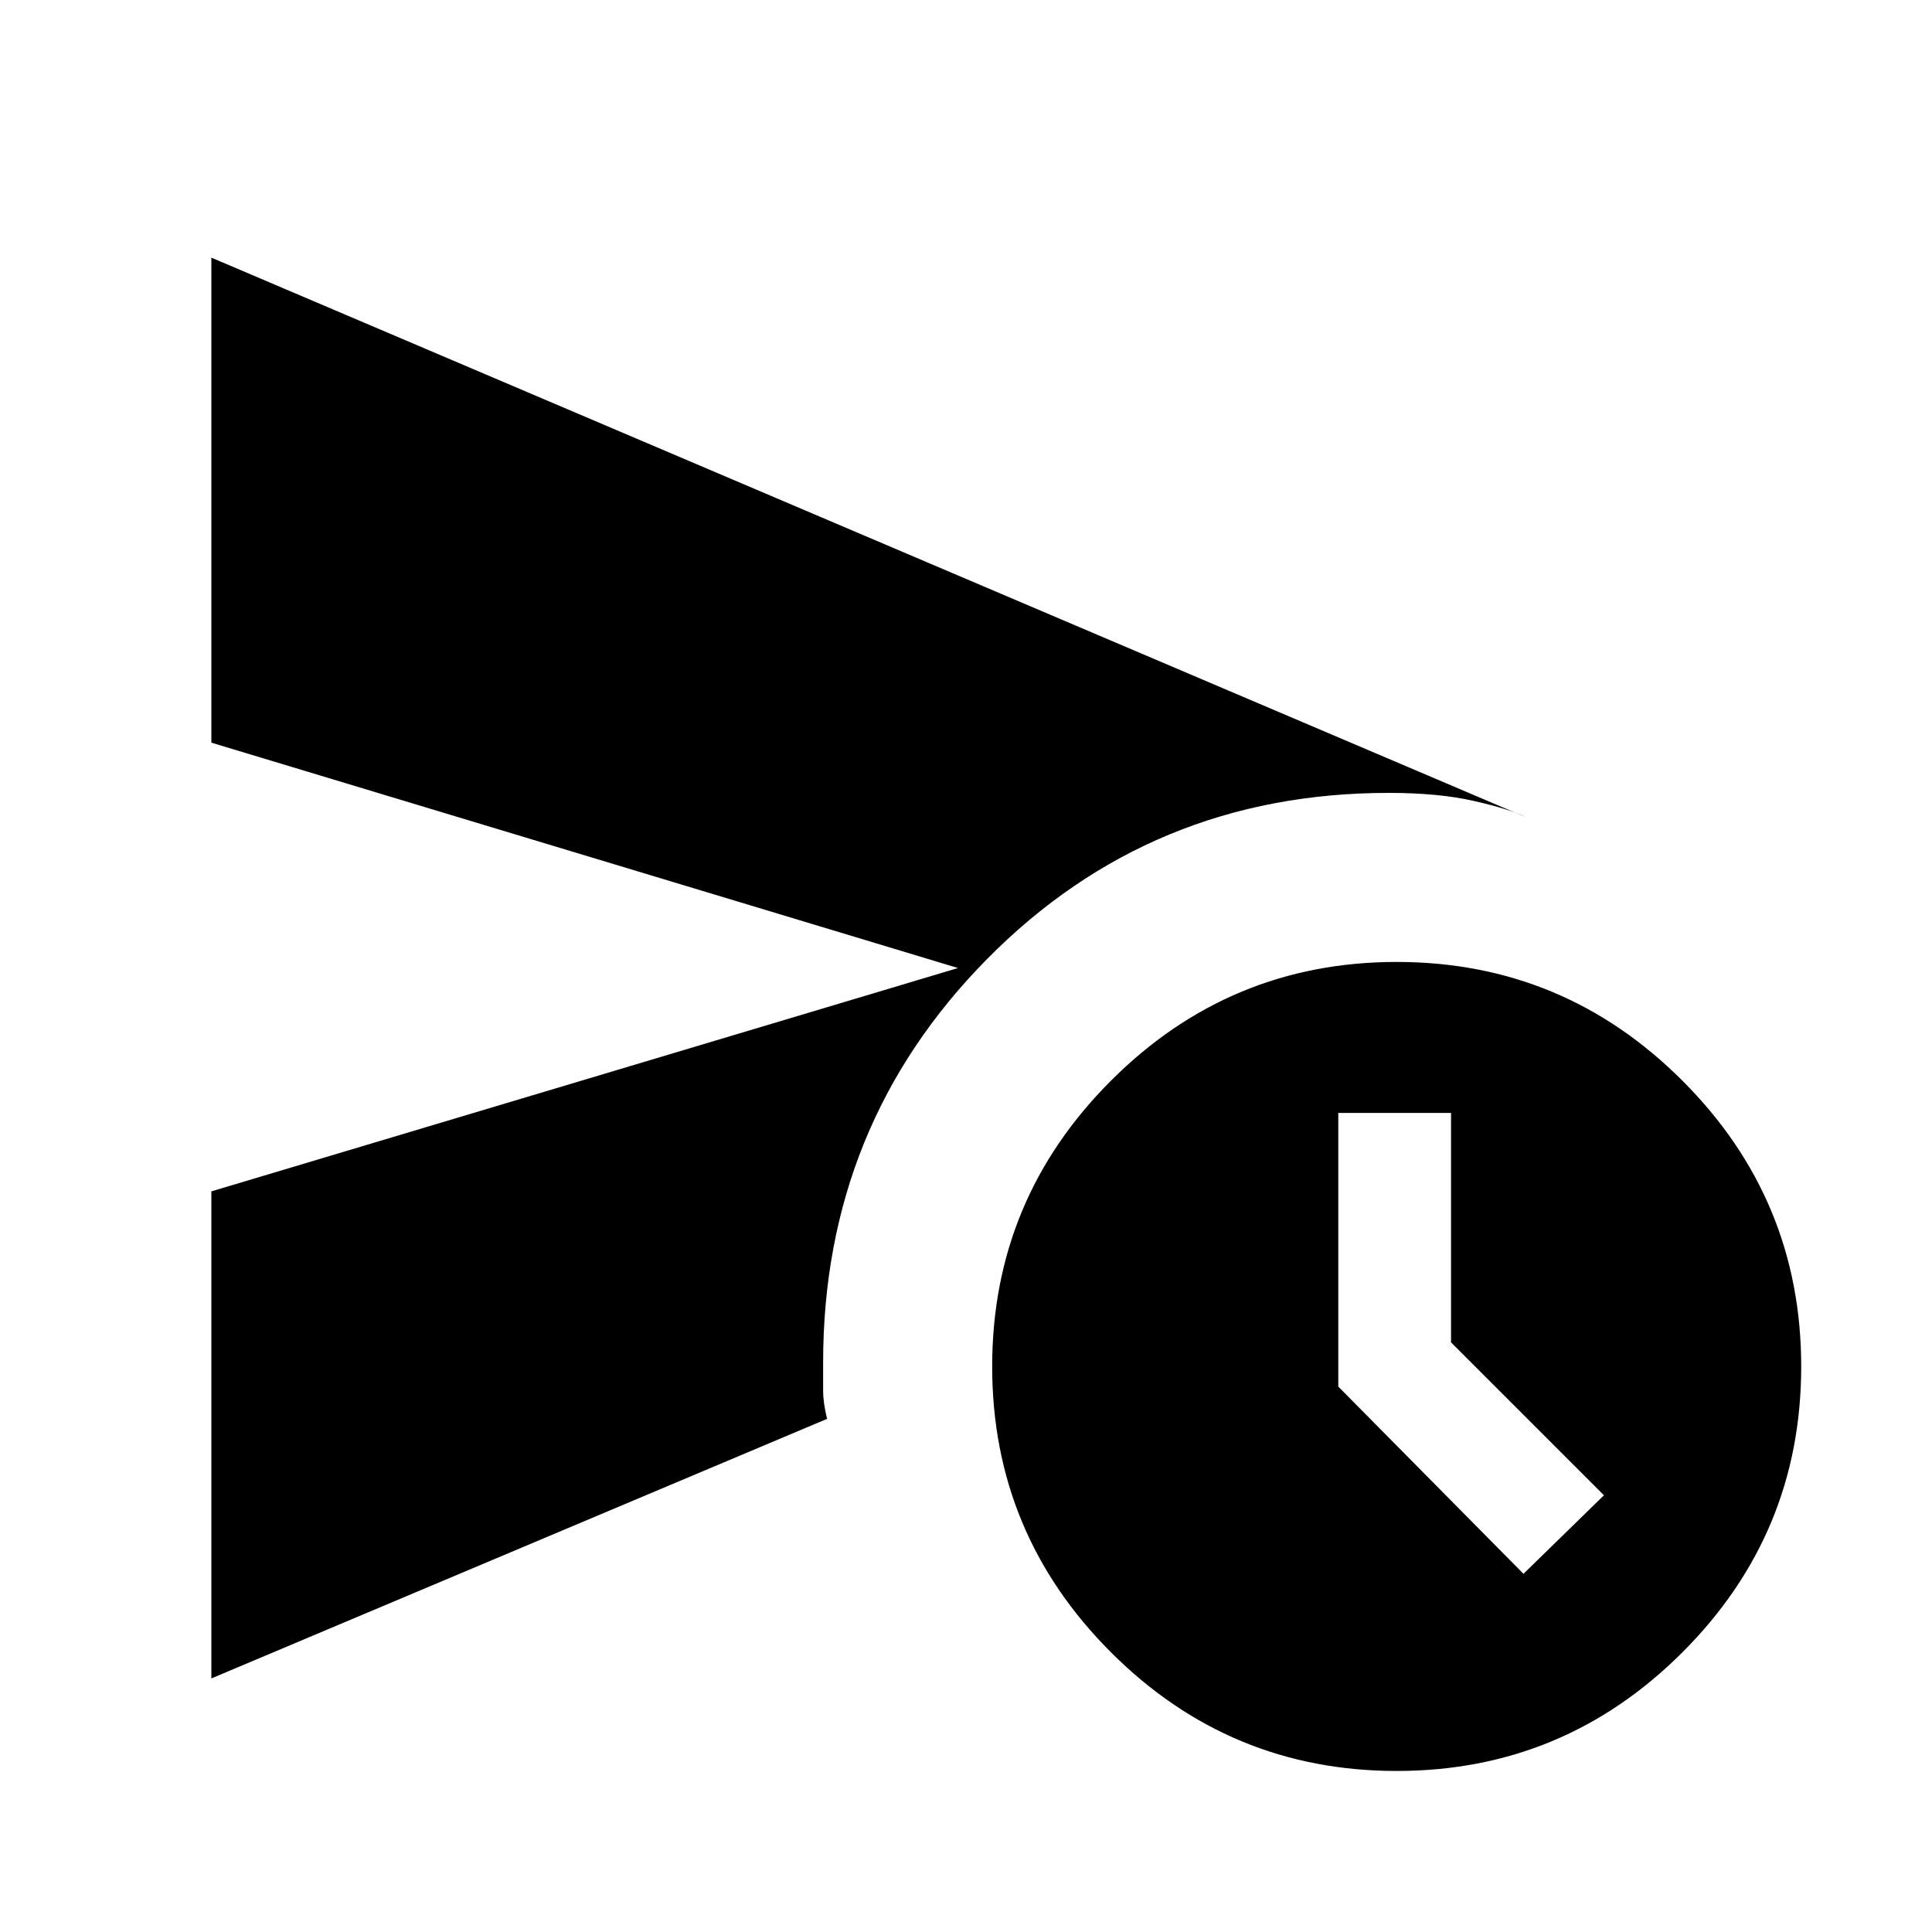 <svg xmlns="http://www.w3.org/2000/svg" height="20" width="20"><path d="M2.188 17.375v-5.042l7.729-2.312-7.729-2.333V2.667l13.604 5.791q-.167-.083-.532-.166-.364-.084-.885-.084-2.458 0-4.156 1.719-1.698 1.719-1.698 4.177v.292q0 .125.041.292Zm12.27.958q-1.729 0-2.958-1.229t-1.229-2.958q0-1.729 1.229-2.958 1.229-1.23 2.958-1.23 1.73 0 2.959 1.23 1.229 1.229 1.229 2.958t-1.229 2.958q-1.229 1.229-2.959 1.229Zm1.313-2.041.833-.813-1.583-1.583v-2.375h-1.167v2.833Z"/></svg>